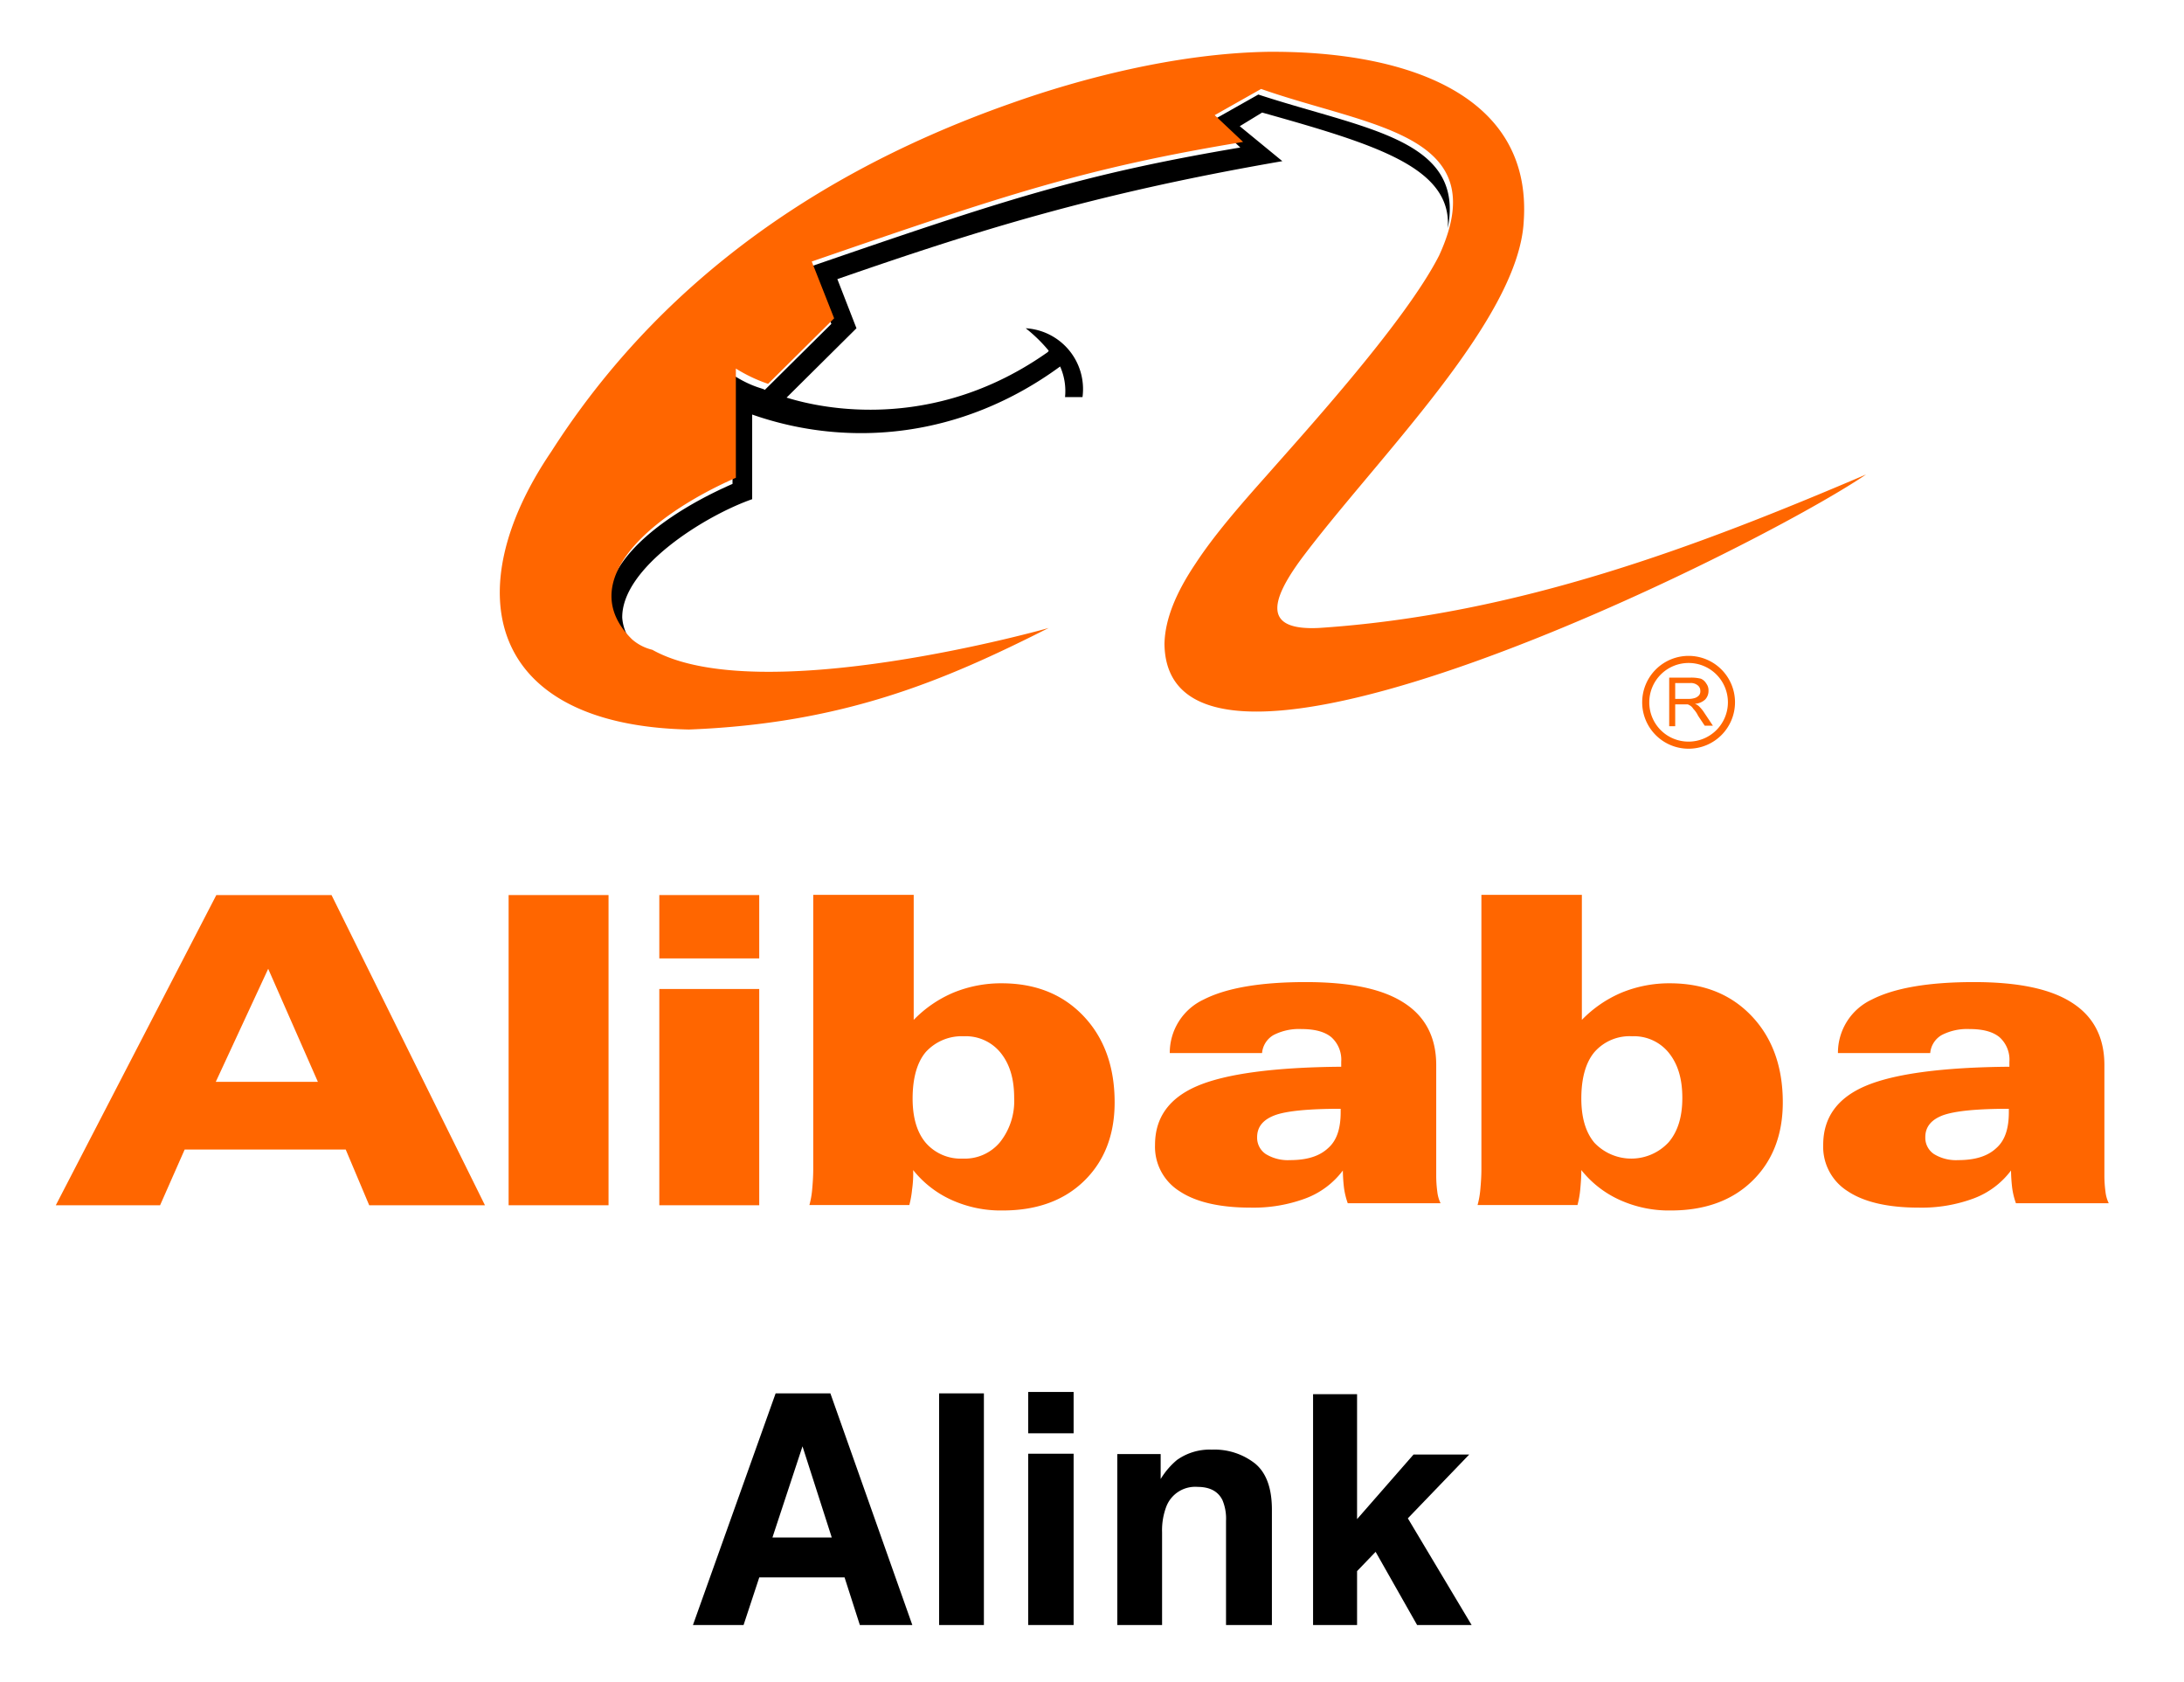 <svg id="logo" xmlns="http://www.w3.org/2000/svg" viewBox="0 0 400 308"><defs><style>.cls-1{fill:#f60;}</style></defs><title>Alibaba_alink</title><g id="g4687"><path id="path4689" class="cls-1" d="M29.32,220.701h-19.1l29.4-56.8h21.1l28.1,56.8h-21.2l-4.3-10.2h-29.5Zm28.9-22.6-9.1-20.7-9.6,20.7Z"/></g><path id="path4691" class="cls-1" d="M93.153,163.9h18.3v56.8h-18.3Z"/><path id="path4693" class="cls-1" d="M120.753,163.9h18.3v11.6h-18.3Zm0,17.2h18.3v39.6h-18.3Z"/><g id="g4703"><path id="path4705" class="cls-1" d="M149.045,163.856h18.3v22.9a22.145,22.145,0,0,1,7.3-5,22.999,22.999,0,0,1,8.8-1.7q9.3,0,15,6c3.8,4,5.7,9.3,5.7,15.8,0,6-1.9,10.8-5.6,14.4s-8.7,5.4-14.9,5.4a21.795,21.795,0,0,1-9.3-1.9,18.958,18.958,0,0,1-7.1-5.5,20.566,20.566,0,0,1-.2,3.6,17.771,17.771,0,0,1-.5,2.8h-18.3a15.854,15.854,0,0,0,.5-2.8c.1-1.1.2-2.4.2-3.8v-50.2m36.8,37.2c0-3.5-.8-6.2-2.5-8.3a8.186,8.186,0,0,0-6.7-3,8.9,8.9,0,0,0-7,2.9c-1.6,1.9-2.4,4.8-2.4,8.5q0,5.25,2.4,8.1a8.477,8.477,0,0,0,6.8,2.9,8.384,8.384,0,0,0,6.8-3,12.114,12.114,0,0,0,2.6-8.1"/></g><g id="g4707"><path id="path4709" class="cls-1" d="M245.944,214.335a15.167,15.167,0,0,1-6.8,5.1,27.331,27.331,0,0,1-10.1,1.7c-5.6,0-10-1-13-3a9.591,9.591,0,0,1-4.5-8.5q0-7.5,7.8-10.8c5.2-2.2,14-3.4,26.3-3.5v-.9a5.523,5.523,0,0,0-1.8-4.5c-1.2-1-3-1.5-5.5-1.5a10.165,10.165,0,0,0-5.1,1.1,4.242,4.242,0,0,0-2.1,3.3h-16.9a10.753,10.753,0,0,1,6.2-9.8c4.1-2.1,10.3-3.2,18.7-3.2,8,0,14,1.2,18,3.8,3.9,2.5,5.9,6.3,5.9,11.4v20.2a22.335,22.335,0,0,0,.2,3,6.463,6.463,0,0,0,.6,2.1h-17a13.654,13.654,0,0,1-.7-2.9,30.282,30.282,0,0,1-.2-3.1m-.4-11.3c-5.9,0-10,.4-12.1,1.2s-3.2,2.1-3.2,4a3.587,3.587,0,0,0,1.6,3.1,7.71,7.71,0,0,0,4.4,1.1c3.1,0,5.4-.7,7-2.2,1.6-1.4,2.3-3.6,2.3-6.6Z"/></g><g id="g4711"><path id="path4713" class="cls-1" d="M271.419,163.856h18.3v22.9a22.145,22.145,0,0,1,7.3-5,22.999,22.999,0,0,1,8.8-1.7q9.3,0,15,6c3.8,4,5.7,9.3,5.7,15.8,0,6-1.9,10.8-5.6,14.4s-8.7,5.4-14.9,5.4a21.795,21.795,0,0,1-9.3-1.9,18.958,18.958,0,0,1-7.1-5.5c0,1.3-.1,2.5-.2,3.6a17.771,17.771,0,0,1-.5,2.8h-18.3a15.854,15.854,0,0,0,.5-2.8c.1-1.1.2-2.4.2-3.8v-50.2m36.8,37.2c0-3.5-.8-6.2-2.5-8.3a8.186,8.186,0,0,0-6.7-3,8.548,8.548,0,0,0-6.9,2.9c-1.6,1.9-2.4,4.8-2.4,8.5q0,5.25,2.4,8.1a9.313,9.313,0,0,0,13.6-.1c1.7-2,2.5-4.7,2.5-8.1"/></g><g id="g4715"><path id="path4717" class="cls-1" d="M368.32,214.335a15.167,15.167,0,0,1-6.8,5.1,27.331,27.331,0,0,1-10.1,1.7c-5.6,0-10-1-13-3a9.591,9.591,0,0,1-4.5-8.5q0-7.5,7.8-10.8c5.2-2.2,14-3.4,26.3-3.5v-.9a5.523,5.523,0,0,0-1.8-4.5c-1.2-1-3-1.5-5.5-1.5a10.165,10.165,0,0,0-5.1,1.1,4.242,4.242,0,0,0-2.1,3.3h-16.9a10.753,10.753,0,0,1,6.2-9.8c4.1-2.1,10.3-3.2,18.7-3.2,8,0,14,1.2,18,3.8,3.9,2.5,5.9,6.3,5.9,11.4v20.2a22.333,22.333,0,0,0,.2,3,6.463,6.463,0,0,0,.6,2.1h-17a13.654,13.654,0,0,1-.7-2.9,30.282,30.282,0,0,1-.2-3.1m-.4-11.3c-5.9,0-9.9.4-12.1,1.2-2.1.8-3.2,2.1-3.2,4a3.587,3.587,0,0,0,1.6,3.1,7.71,7.71,0,0,0,4.4,1.1c3.1,0,5.4-.7,7-2.2,1.6-1.4,2.3-3.6,2.3-6.6Z"/></g><g id="g4739"><path id="path4741" d="M118.861,120.11a8.727,8.727,0,0,1-3.7-1.9c-10.7-10.5,3-22.6,19-29.6v-20c3.7,2.4,5.8,2.5,5.9,2.8l12.2-12.1-4.1-10.4c35.7-12.3,50-17,79-21.9l-5.2-4.9,8.5-4.8c19.5,6.4,37.9,8.1,34.7,24.5.8-11.1-13-15.3-34-21.2l-4.1,2.5,7.8,6.4c-34.7,6-56.1,12.8-81.5,21.6l3.5,9-12.8,12.7c2.1.6,24.4,8,47.5-8.1,0,0,.5-.3.5-.5a27.416,27.416,0,0,0-4.2-4.1,11.152,11.152,0,0,1,10.4,12.6h-3.2a11.047,11.047,0,0,0-.9-5.6c-17.9,13.1-38.7,15-56.4,8.8v15.5c-8.6,3-23.9,12.5-23.8,21.7a8.354,8.354,0,0,0,4.9,7"/></g><g id="g4743"><path id="path4745" class="cls-1" d="M192.073,114.987c-19.2,9.7-37.6,17.5-65.9,18.6-36.9-.8-42.6-25.3-25.2-50.9,16.5-25.8,42.7-49.2,84.3-63.8,12.1-4.3,29.8-9.1,46.9-9.4,24.6-.2,48.5,7.4,46.9,31-.9,18.1-27,43.5-40.7,61.8-5.9,8-6.9,13.2,3.2,12.7,36.5-2.4,69.5-15,100.2-28.1-20.8,14.1-128.1,67.2-128.5,31,.1-4.6,2.2-9.5,5.7-14.7,3.4-5.2,8.1-10.6,13-16.1,7.3-8.3,25.5-28.3,31.6-40.3,10.3-22.4-12.7-23.5-32.6-30.5l-8.5,4.8,5.2,4.9c-29,4.8-43.3,9.6-79,21.9l4.1,10.4-12.1,12a28.159,28.159,0,0,1-5.9-2.8v20c-15.9,7-29.7,19.1-19,29.6a8.727,8.727,0,0,0,3.7,1.9c19.6,11,72.7-4,72.6-4"/></g><g id="g4747"><path id="path4749" class="cls-1" d="M306.813,127.98h2.5a3.73,3.73,0,0,0,1.2-.2,1.794,1.794,0,0,0,.7-.5,1.202,1.202,0,0,0,.2-.8,1.231,1.231,0,0,0-.5-1,1.955,1.955,0,0,0-1.4-.4h-2.7Zm-1.1,5v-8.9h4a7.45,7.45,0,0,1,1.8.2,2.126,2.126,0,0,1,1,.9,2.01,2.01,0,0,1,.4,1.3,2.271,2.271,0,0,1-.6,1.6,3.055,3.055,0,0,1-1.9.8,2.147,2.147,0,0,1,.7.4,6.342,6.342,0,0,1,1,1.2l1.6,2.4h-1.5l-1.2-1.8a4.846,4.846,0,0,0-.9-1.3,1.698,1.698,0,0,0-.6-.6c-.2-.1-.3-.2-.5-.2h-2.2v4h-1.1Z"/></g><g id="g4751"><path id="path4753" class="cls-1" d="M309.267,137.101a8.5,8.5,0,1,0-8.5-8.5,8.493,8.493,0,0,0,8.5,8.5m-7.2-8.5a7.2,7.2,0,1,1,7.2,7.2,7.17,7.17,0,0,1-7.2-7.2"/></g><path d="M142.056,255.148h10.029l15.007,42.418H157.481l-2.799-8.719H139.061l-2.876,8.719H126.914Zm-.584,26.389h10.864l-5.358-16.691Z"/><path d="M180.201,297.566h-8.202V255.148h8.202Z"/><path d="M196.633,262.458h-8.317v-7.569h8.317Zm-8.317,3.741h8.317v31.367h-8.317Z"/><path d="M229.869,267.997q3.08,2.547,3.081,8.447v21.122h-8.403v-19.079a8.764,8.764,0,0,0-.657-3.798q-1.2-2.417-4.57-2.417a5.664,5.664,0,0,0-5.685,3.54,12.232,12.232,0,0,0-.8,4.777v16.978h-8.202V266.256h7.943v4.576a13.904,13.904,0,0,1,2.98-3.483,10.326,10.326,0,0,1,6.391-1.899A12.026,12.026,0,0,1,229.869,267.997Z"/><path d="M240.489,255.293h8.058v22.882l10.345-11.832h10.199l-11.243,11.685,11.679,19.538h-9.982l-7.6-13.402-3.397,3.532v9.87h-8.058Z"/></svg>